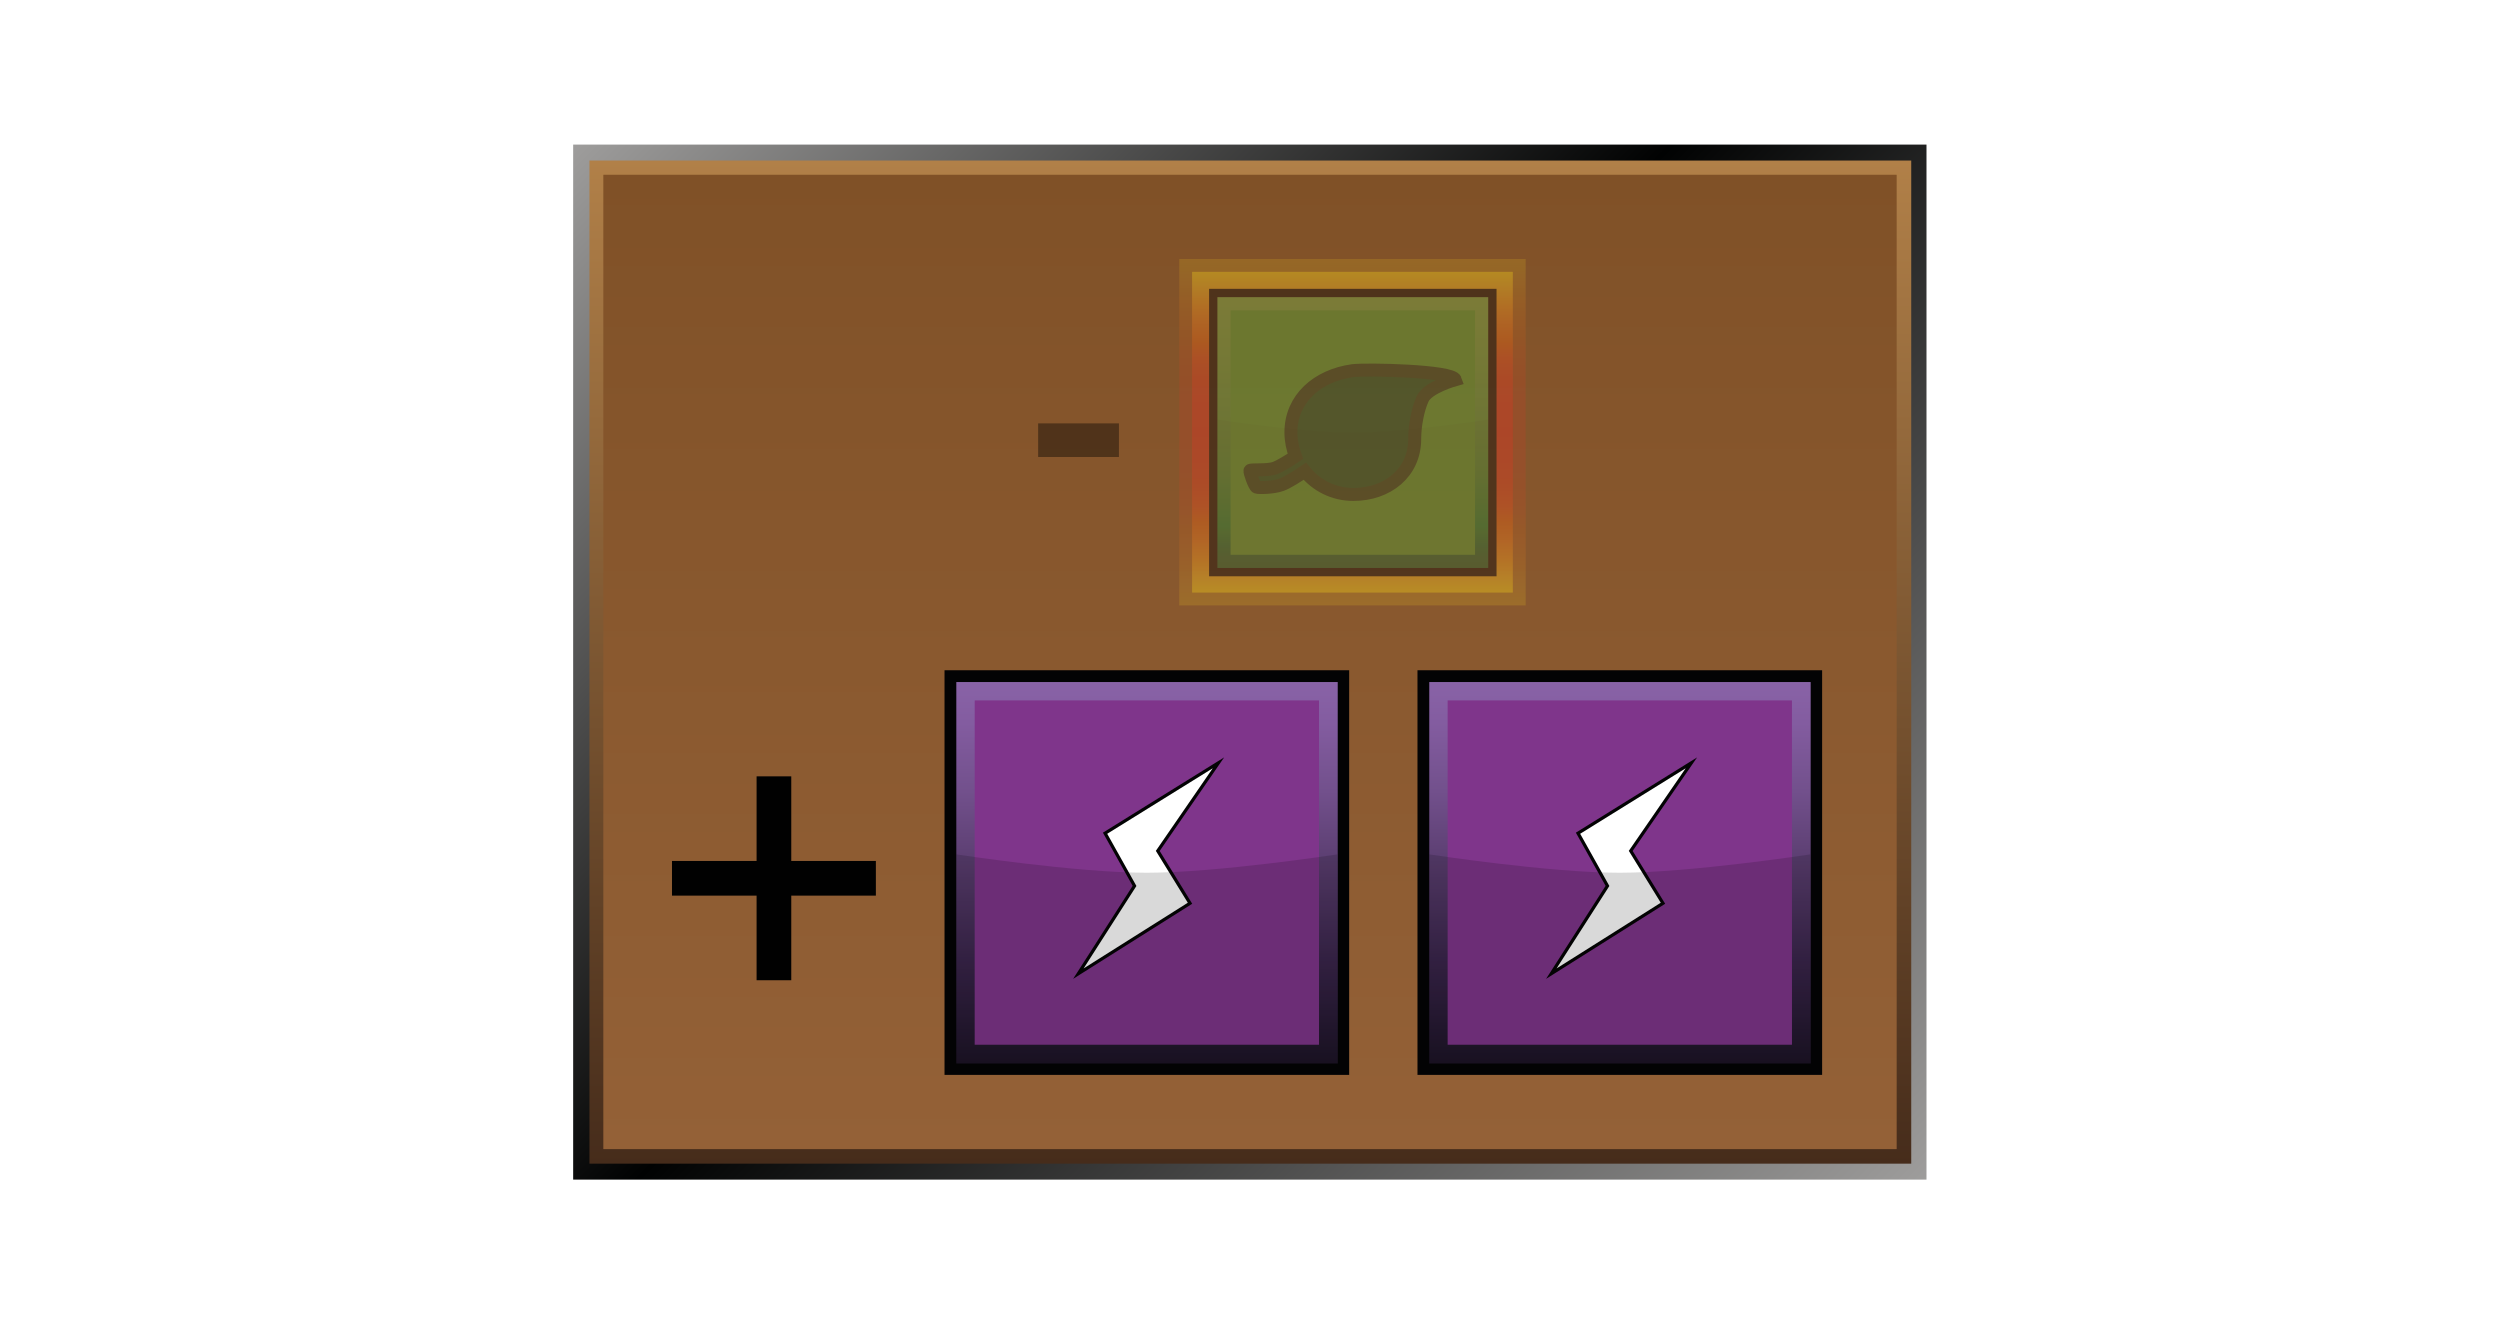 <?xml version="1.0" encoding="utf-8"?>
<!-- Generator: Adobe Illustrator 27.5.0, SVG Export Plug-In . SVG Version: 6.00 Build 0)  -->
<svg version="1.1" id="Layer" xmlns="http://www.w3.org/2000/svg" xmlns:xlink="http://www.w3.org/1999/xlink" x="0px" y="0px"
	 viewBox="0 0 721 379.9" style="enable-background:new 0 0 721 379.9;" xml:space="preserve">
<style type="text/css">
	.st0{fill:none;}
	.st1{fill:#1F1F1E;}
	.st2{fill:#FFFFFF;fill-opacity:0;}
	.st3{fill:url(#external-border_00000102512577897362668270000015600224010250949010_);}
	.st4{fill:url(#internal-border_00000012466051364720386220000005867409276648091019_);}
	.st5{fill:url(#bg_00000084523065842275438450000012937487144862410430_);}
	.st6{opacity:0.1;fill:url(#bgPattern_00000116940744805439260070000004008751206866854334_);enable-background:new    ;}
	.st7{opacity:0.4;}
	.st8{opacity:0.4;fill:url(#SVGID_1_);enable-background:new    ;}
	.st9{fill:url(#SVGID_00000168822591436193226170000010639754159904976059_);}
	.st10{fill:#030304;}
	.st11{fill:url(#SVGID_00000019677903790046637810000007978380593794026941_);}
	.st12{fill:#48AD38;}
	.st13{fill:#0B572A;stroke:#1D4422;stroke-width:3.74;stroke-miterlimit:10;}
	.st14{opacity:5.000000e-02;fill:#030304;enable-background:new    ;}
	.st15{fill:#010101;}
	.st16{opacity:0.4;fill:#010101;}
	.st17{fill:url(#SVGID_00000096035183236047338150000003843850853335771543_);}
	.st18{fill:#7F358B;}
	.st19{fill:#FFFFFF;stroke:#030304;stroke-width:0.93;stroke-miterlimit:10;}
	.st20{opacity:0.15;fill:#030304;enable-background:new    ;}
	.st21{fill:url(#SVGID_00000095338932241440052510000011215307959734348178_);}
</style>
<pattern  y="379.9" width="19.7" height="21.7" patternUnits="userSpaceOnUse" id="Nowy_wzorek_3" viewBox="0 -21.7 19.7 21.7" style="overflow:visible;">
	<g>
		<rect y="-21.7" class="st0" width="19.7" height="21.7"/>
		<g>
			<rect y="-21.7" class="st0" width="19.7" height="21.7"/>
			<g>
				<rect y="-21.7" class="st0" width="19.7" height="21.7"/>
				<g>
					<rect y="-21.7" class="st0" width="19.7" height="21.7"/>
					<g>
						<rect y="-21.7" class="st0" width="19.7" height="21.7"/>
						<g>
							<rect y="-21.7" class="st0" width="19.7" height="21.7"/>
							<g>
								<rect y="-21.7" class="st0" width="19.7" height="21.7"/>
								<path class="st1" d="M16.6-13c2.1,2.1,2.1,5.6,0,7.7l-1.2,1.2C13.3-2,9.8-2,7.6-4.1L3.1-8.7c-2.1-2.1-2.1-5.6,0-7.7l1.2-1.2
									c2.1-2.1,5.6-2.1,7.7,0L16.6-13z"/>
							</g>
						</g>
					</g>
				</g>
			</g>
		</g>
	</g>
</pattern>
<rect x="0.5" y="0.5" class="st2" width="720" height="378.9"/>
<g>
	<g id="prodBg">
		
			<linearGradient id="external-border_00000079443515133316100060000012431124501817846930_" gradientUnits="userSpaceOnUse" x1="532.736" y1="1078.536" x2="188.274" y2="734.114" gradientTransform="matrix(1 0 0 1 0 -715.37)">
			<stop  offset="0" style="stop-color:#9E9D9C"/>
			<stop  offset="0.54" style="stop-color:#010202"/>
			<stop  offset="1" style="stop-color:#9E9D9C"/>
		</linearGradient>
		
			<rect id="external-border" x="165.3" y="41.7" style="fill:url(#external-border_00000079443515133316100060000012431124501817846930_);" width="390.3" height="298.5"/>
		
			<linearGradient id="internal-border_00000030460960076426486620000000129173369831044760_" gradientUnits="userSpaceOnUse" x1="360.575" y1="1050.97" x2="360.575" y2="761.71" gradientTransform="matrix(1 0 0 1 0 -715.37)">
			<stop  offset="0" style="stop-color:#462C1B"/>
			<stop  offset="1" style="stop-color:#B18048"/>
		</linearGradient>
		
			<rect id="internal-border" x="170" y="46.3" style="fill:url(#internal-border_00000030460960076426486620000000129173369831044760_);" width="381.2" height="289.3"/>
		
			<linearGradient id="bg_00000085246536655910504700000012283294546332276358_" gradientUnits="userSpaceOnUse" x1="360.515" y1="1046.74" x2="360.515" y2="765.77" gradientTransform="matrix(1 0 0 1 0 -715.37)">
			<stop  offset="0" style="stop-color:#946137"/>
			<stop  offset="1" style="stop-color:#805127"/>
		</linearGradient>
		
			<rect id="bg" x="174" y="50.4" style="fill:url(#bg_00000085246536655910504700000012283294546332276358_);" width="373" height="281"/>
		
			<pattern  id="bgPattern_00000013879133857029244930000002658972884508730242_" xlink:href="#Nowy_wzorek_3" patternTransform="matrix(1 0 0 1 51.9 33240.918)">
		</pattern>
		
			<rect id="bgPattern" x="174" y="50.4" style="opacity:0.1;fill:url(#bgPattern_00000013879133857029244930000002658972884508730242_);enable-background:new    ;" width="373" height="281"/>
	</g>
	<g id="plant" class="st7">
		
			<linearGradient id="SVGID_1_" gradientUnits="userSpaceOnUse" x1="390.049" y1="-29.216" x2="390.049" y2="70.666" gradientTransform="matrix(1 0 0 -1 0 145.36)">
			<stop  offset="0" style="stop-color:#FFDC15"/>
			<stop  offset="0" style="stop-color:#FFDB16"/>
			<stop  offset="5.000000e-02" style="stop-color:#F9BB1F"/>
			<stop  offset="0.1" style="stop-color:#F59C1B"/>
			<stop  offset="0.16" style="stop-color:#EF7B1B"/>
			<stop  offset="0.22" style="stop-color:#E86212"/>
			<stop  offset="0.27" style="stop-color:#E84B1F"/>
			<stop  offset="0.34" style="stop-color:#E63A21"/>
			<stop  offset="0.41" style="stop-color:#E63323"/>
			<stop  offset="0.5" style="stop-color:#E63023"/>
			<stop  offset="0.59" style="stop-color:#E63323"/>
			<stop  offset="0.66" style="stop-color:#E63A21"/>
			<stop  offset="0.73" style="stop-color:#E84B1F"/>
			<stop  offset="0.78" style="stop-color:#E86212"/>
			<stop  offset="0.84" style="stop-color:#EF7B1B"/>
			<stop  offset="0.9" style="stop-color:#F59C1B"/>
			<stop  offset="0.95" style="stop-color:#F9BB1F"/>
			<stop  offset="1" style="stop-color:#FFDB16"/>
			<stop  offset="1" style="stop-color:#FFDC15"/>
		</linearGradient>
		<rect x="340.1" y="74.7" class="st8" width="99.9" height="99.9"/>
		
			<linearGradient id="SVGID_00000161600379919548980970000005013050622458519940_" gradientUnits="userSpaceOnUse" x1="390.063" y1="-25.531" x2="390.063" y2="66.995" gradientTransform="matrix(1 0 0 -1 0 145.36)">
			<stop  offset="0" style="stop-color:#FFDC15"/>
			<stop  offset="0" style="stop-color:#FFDB16"/>
			<stop  offset="5.000000e-02" style="stop-color:#F9BB1F"/>
			<stop  offset="0.1" style="stop-color:#F59C1B"/>
			<stop  offset="0.16" style="stop-color:#EF7B1B"/>
			<stop  offset="0.22" style="stop-color:#E86212"/>
			<stop  offset="0.27" style="stop-color:#E84B1F"/>
			<stop  offset="0.34" style="stop-color:#E63A21"/>
			<stop  offset="0.41" style="stop-color:#E63323"/>
			<stop  offset="0.5" style="stop-color:#E63023"/>
			<stop  offset="0.59" style="stop-color:#E63323"/>
			<stop  offset="0.66" style="stop-color:#E63A21"/>
			<stop  offset="0.73" style="stop-color:#E84B1F"/>
			<stop  offset="0.78" style="stop-color:#E86212"/>
			<stop  offset="0.84" style="stop-color:#EF7B1B"/>
			<stop  offset="0.9" style="stop-color:#F59C1B"/>
			<stop  offset="0.95" style="stop-color:#F9BB1F"/>
			<stop  offset="1" style="stop-color:#FFDB16"/>
			<stop  offset="1" style="stop-color:#FFDC15"/>
		</linearGradient>
		
			<rect x="343.8" y="78.4" style="fill:url(#SVGID_00000161600379919548980970000005013050622458519940_);" width="92.5" height="92.5"/>
		<rect x="348.7" y="83.3" class="st10" width="82.9" height="82.9"/>
		
			<linearGradient id="SVGID_00000018231106552489074400000005622819651060977298_" gradientUnits="userSpaceOnUse" x1="-879.689" y1="-1218.36" x2="-824.464" y2="-1163.142" gradientTransform="matrix(0.707 -0.707 -0.707 -0.707 150.652 -1319.752)">
			<stop  offset="0" style="stop-color:#0F6936"/>
			<stop  offset="4.000000e-02" style="stop-color:#0F6C37"/>
			<stop  offset="8.000000e-02" style="stop-color:#077739"/>
			<stop  offset="0.13" style="stop-color:#108837"/>
			<stop  offset="0.15" style="stop-color:#0A9039"/>
			<stop  offset="0.35" style="stop-color:#36993D"/>
			<stop  offset="0.76" style="stop-color:#5FB048"/>
			<stop  offset="1" style="stop-color:#6FB74B"/>
		</linearGradient>
		
			<rect x="351.1" y="85.7" style="fill:url(#SVGID_00000018231106552489074400000005622819651060977298_);" width="78.1" height="78.1"/>
		<rect x="354.9" y="89.5" class="st12" width="70.5" height="70.5"/>
		<path id="leaf" class="st13" d="M390.1,106.9c-10.1,1.4-17.8,8-17.8,17.8c0,2.4,0.5,4.7,1.3,6.9c-1.9,1.3-4.6,2.9-5.9,3.4
			c-2.3,0.8-7,0.3-7.2,0.7c-0.2,0.4,1.3,4.6,1.9,4.8c0.5,0.2,4.8,0.2,7.2-0.7c1.7-0.6,4.8-2.6,6.7-3.9c3.3,4.1,8.3,6.7,14,6.7
			c9.8,0,17.7-6.2,17.7-16c0-3.8,0.9-8.6,2.3-11.6c1.5-3.3,9.4-5.5,9.4-5.5C418.8,106.9,394.1,106.4,390.1,106.9L390.1,106.9
			L390.1,106.9L390.1,106.9z"/>
		<path id="darker" class="st14" d="M429.2,163.8h-78.1V121c0,0,24.6,3.8,39,3.8s39.1-3.8,39.1-3.8V163.8z"/>
	</g>
	<path class="st15" d="M218.2,282.7v-24.4h-24.4v-10h24.4v-24.4h10v24.4h24.4v10h-24.4v24.4H218.2L218.2,282.7z"/>
	<path class="st16" d="M299.4,131.8v-9.7h23.3v9.7H299.4L299.4,131.8z"/>
	<g id="energy">
		<rect x="408.8" y="193.3" class="st10" width="116.7" height="116.7"/>
		
			<linearGradient id="SVGID_00000035528956811135487850000004500225345040393867_" gradientUnits="userSpaceOnUse" x1="-926.283" y1="2219.078" x2="-848.476" y2="2141.31" gradientTransform="matrix(0.707 -0.707 0.707 0.707 -446.988 -1917.412)">
			<stop  offset="0" style="stop-color:#1D1427"/>
			<stop  offset="0.24" style="stop-color:#372348"/>
			<stop  offset="0.49" style="stop-color:#573B6C"/>
			<stop  offset="0.71" style="stop-color:#72508C"/>
			<stop  offset="0.89" style="stop-color:#835CA0"/>
			<stop  offset="1" style="stop-color:#8963A7"/>
		</linearGradient>
		
			<rect x="412.2" y="196.7" style="fill:url(#SVGID_00000035528956811135487850000004500225345040393867_);" width="110" height="110"/>
		<polygon class="st18" points="516.8,202 516.8,301.3 417.5,301.3 417.5,202 		"/>
		<polygon class="st19" points="455.1,240.3 487.8,220 470.3,245.4 479.6,260.5 447.4,280.8 463.6,255.5 		"/>
		<path id="darker-2" class="st20" d="M522.2,306.7h-110v-60.3c0,0,34.6,5.3,54.9,5.3s55-5.3,55-5.3V306.7L522.2,306.7z"/>
	</g>
	<g id="energy-2">
		<rect x="272.4" y="193.3" class="st10" width="116.7" height="116.7"/>
		
			<linearGradient id="SVGID_00000102518664888374834770000012713065112825375377_" gradientUnits="userSpaceOnUse" x1="-1022.712" y1="2122.659" x2="-944.945" y2="2044.831" gradientTransform="matrix(0.707 -0.707 0.707 0.707 -446.988 -1917.412)">
			<stop  offset="0" style="stop-color:#1D1427"/>
			<stop  offset="0.24" style="stop-color:#372348"/>
			<stop  offset="0.49" style="stop-color:#573B6C"/>
			<stop  offset="0.71" style="stop-color:#72508C"/>
			<stop  offset="0.89" style="stop-color:#835CA0"/>
			<stop  offset="1" style="stop-color:#8963A7"/>
		</linearGradient>
		
			<rect x="275.8" y="196.7" style="fill:url(#SVGID_00000102518664888374834770000012713065112825375377_);" width="110" height="110"/>
		<polygon class="st18" points="380.4,202 380.4,301.3 281.1,301.3 281.1,202 		"/>
		<polygon class="st19" points="318.7,240.3 351.4,220 333.9,245.4 343.2,260.5 311,280.8 327.2,255.5 		"/>
		<path id="darker-3" class="st20" d="M385.8,306.7h-110v-60.3c0,0,34.6,5.3,54.9,5.3s55-5.3,55-5.3V306.7z"/>
	</g>
</g>
</svg>
